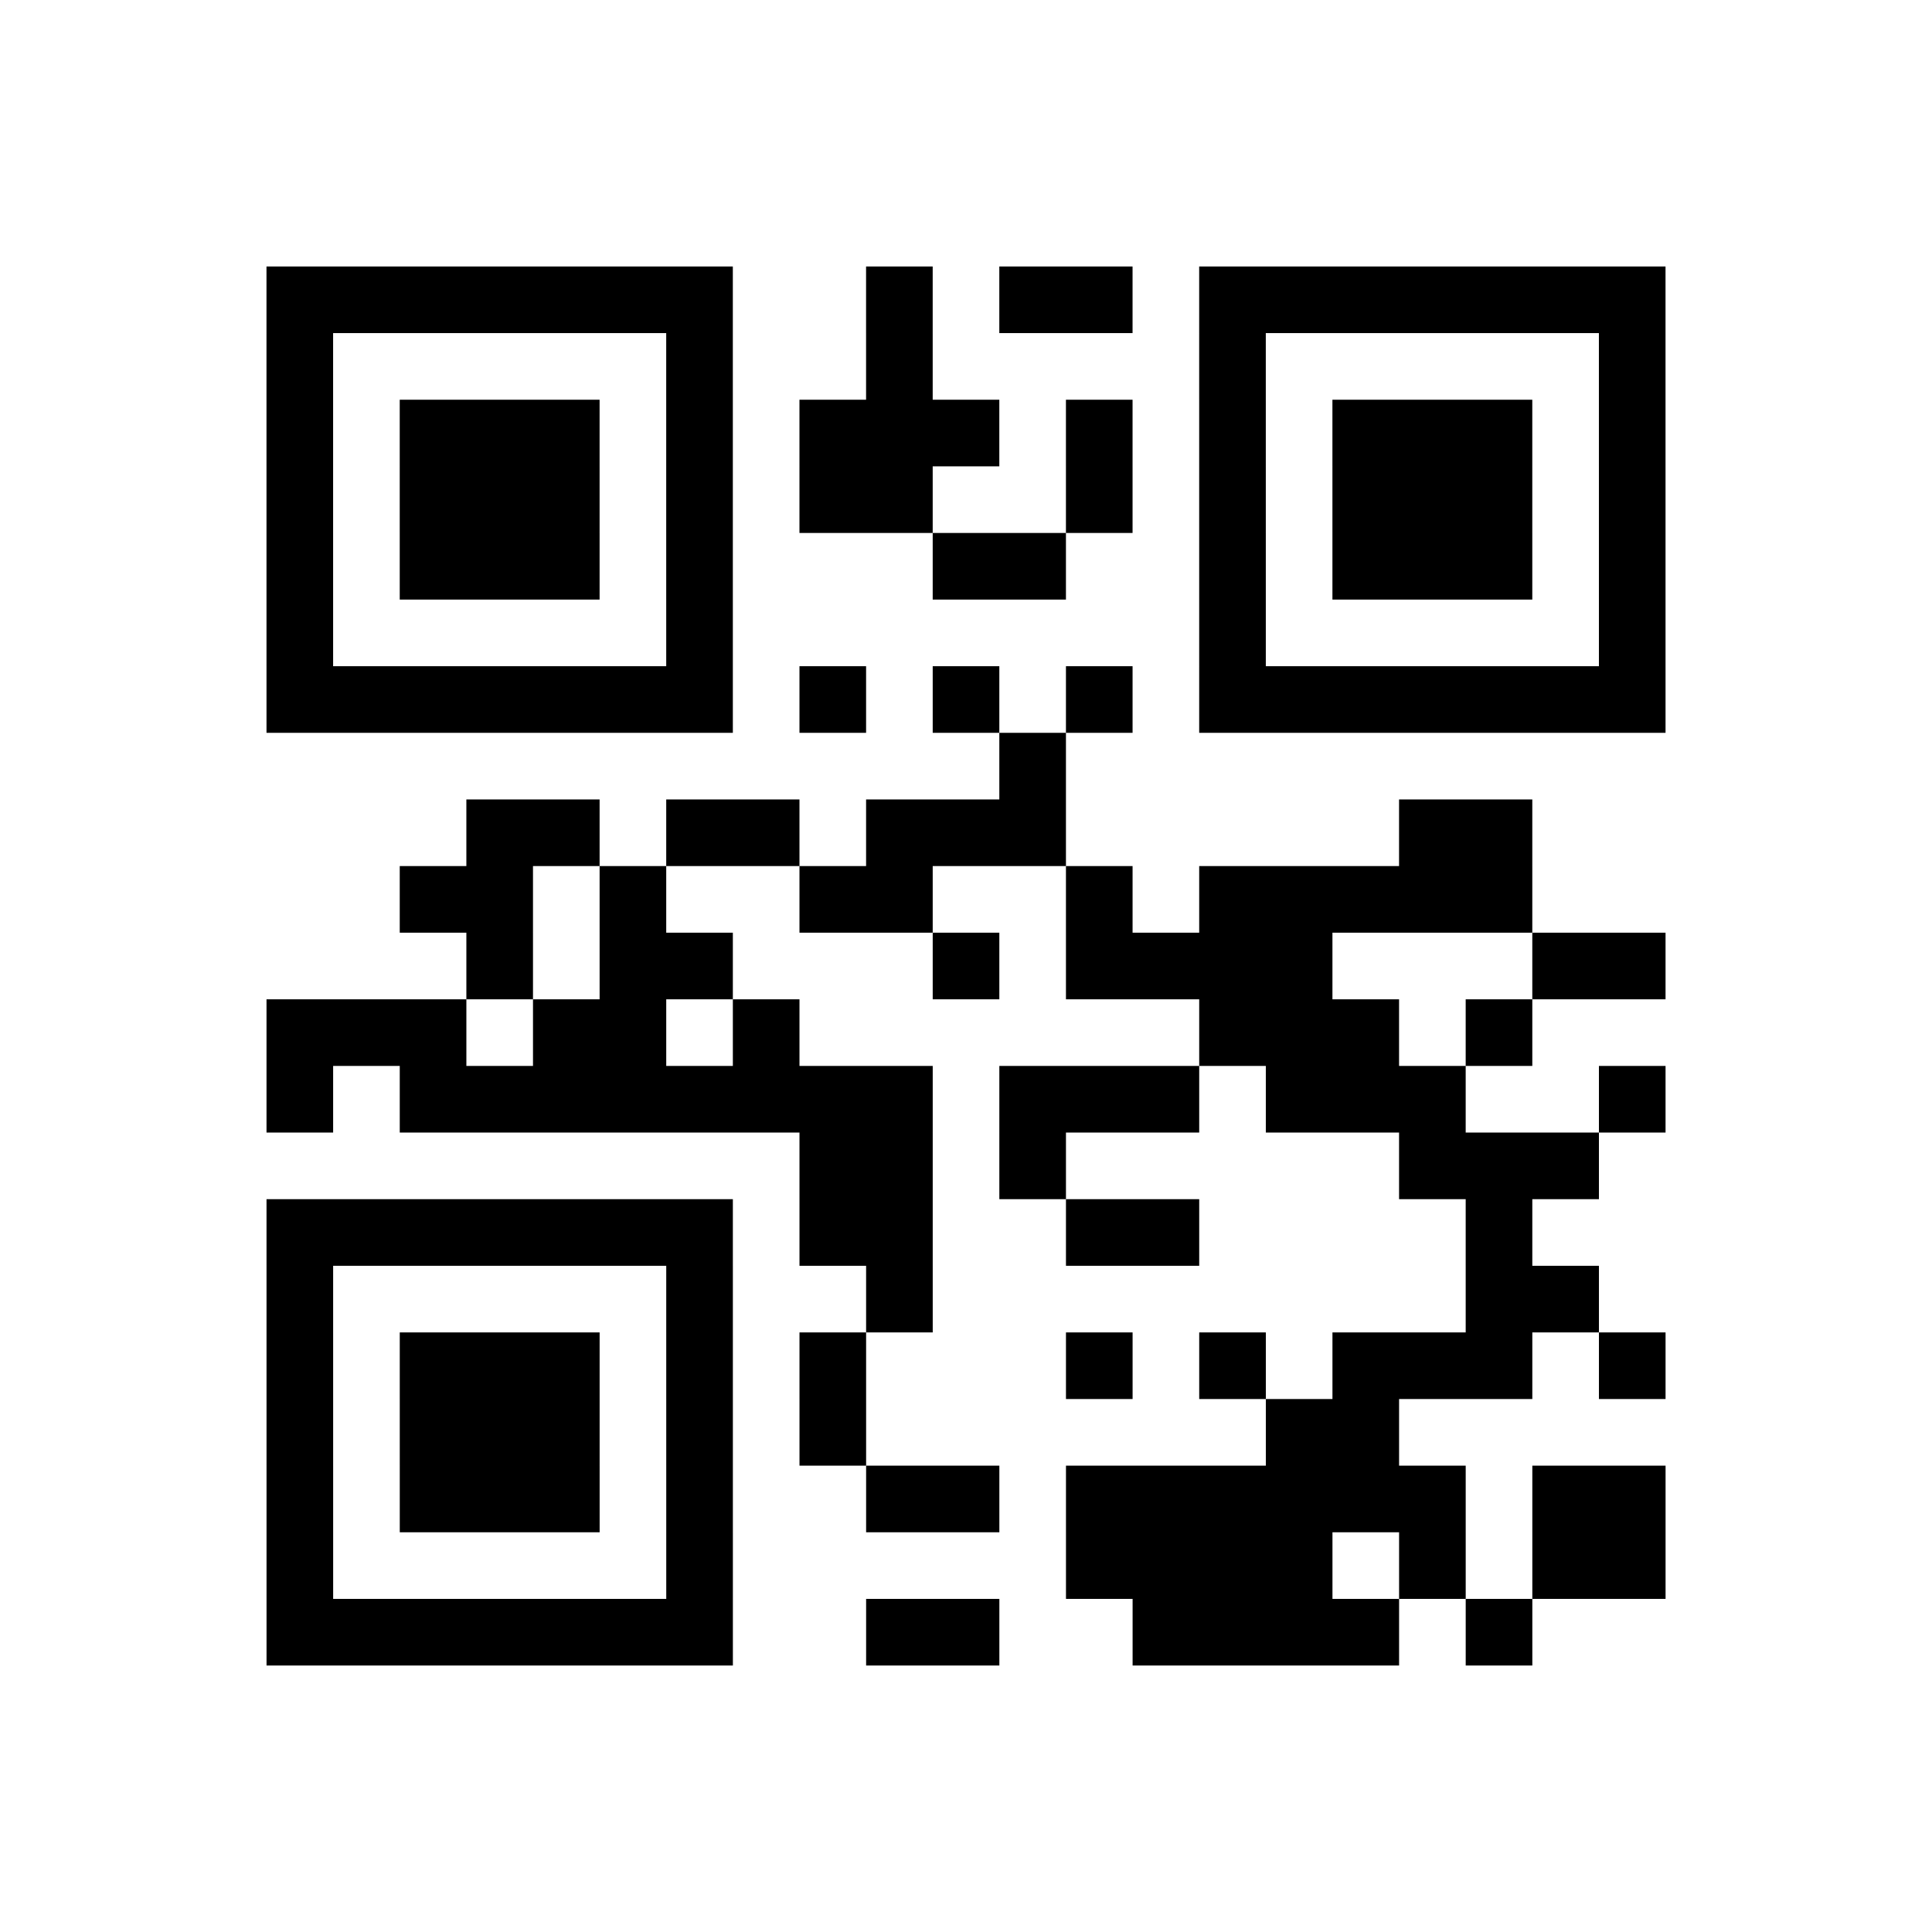 <?xml version="1.0" encoding="UTF-8"?>
<svg xmlns="http://www.w3.org/2000/svg" height="232" width="232" class="pyqrcode"><path transform="scale(8)" stroke="#000" class="pyqrline" d="M4 4.5h7m2 0h1m1 0h2m1 0h7m-21 1h1m5 0h1m2 0h1m4 0h1m5 0h1m-21 1h1m1 0h3m1 0h1m1 0h3m1 0h1m1 0h1m1 0h3m1 0h1m-21 1h1m1 0h3m1 0h1m1 0h2m2 0h1m1 0h1m1 0h3m1 0h1m-21 1h1m1 0h3m1 0h1m3 0h2m2 0h1m1 0h3m1 0h1m-21 1h1m5 0h1m7 0h1m5 0h1m-21 1h7m1 0h1m1 0h1m1 0h1m1 0h7m-10 1h1m-9 1h2m1 0h2m1 0h3m5 0h2m-17 1h2m1 0h1m2 0h2m2 0h1m1 0h5m-16 1h1m1 0h2m3 0h1m1 0h4m3 0h2m-21 1h3m1 0h2m1 0h1m6 0h3m1 0h1m-19 1h1m1 0h8m1 0h3m1 0h3m2 0h1m-13 1h2m1 0h1m5 0h3m-20 1h7m1 0h2m2 0h2m4 0h1m-19 1h1m5 0h1m2 0h1m8 0h2m-20 1h1m1 0h3m1 0h1m1 0h1m3 0h1m1 0h1m1 0h3m1 0h1m-21 1h1m1 0h3m1 0h1m1 0h1m6 0h2m-17 1h1m1 0h3m1 0h1m2 0h2m1 0h6m1 0h2m-21 1h1m5 0h1m5 0h4m1 0h1m1 0h2m-21 1h7m2 0h2m2 0h4m1 0h1"/></svg>
